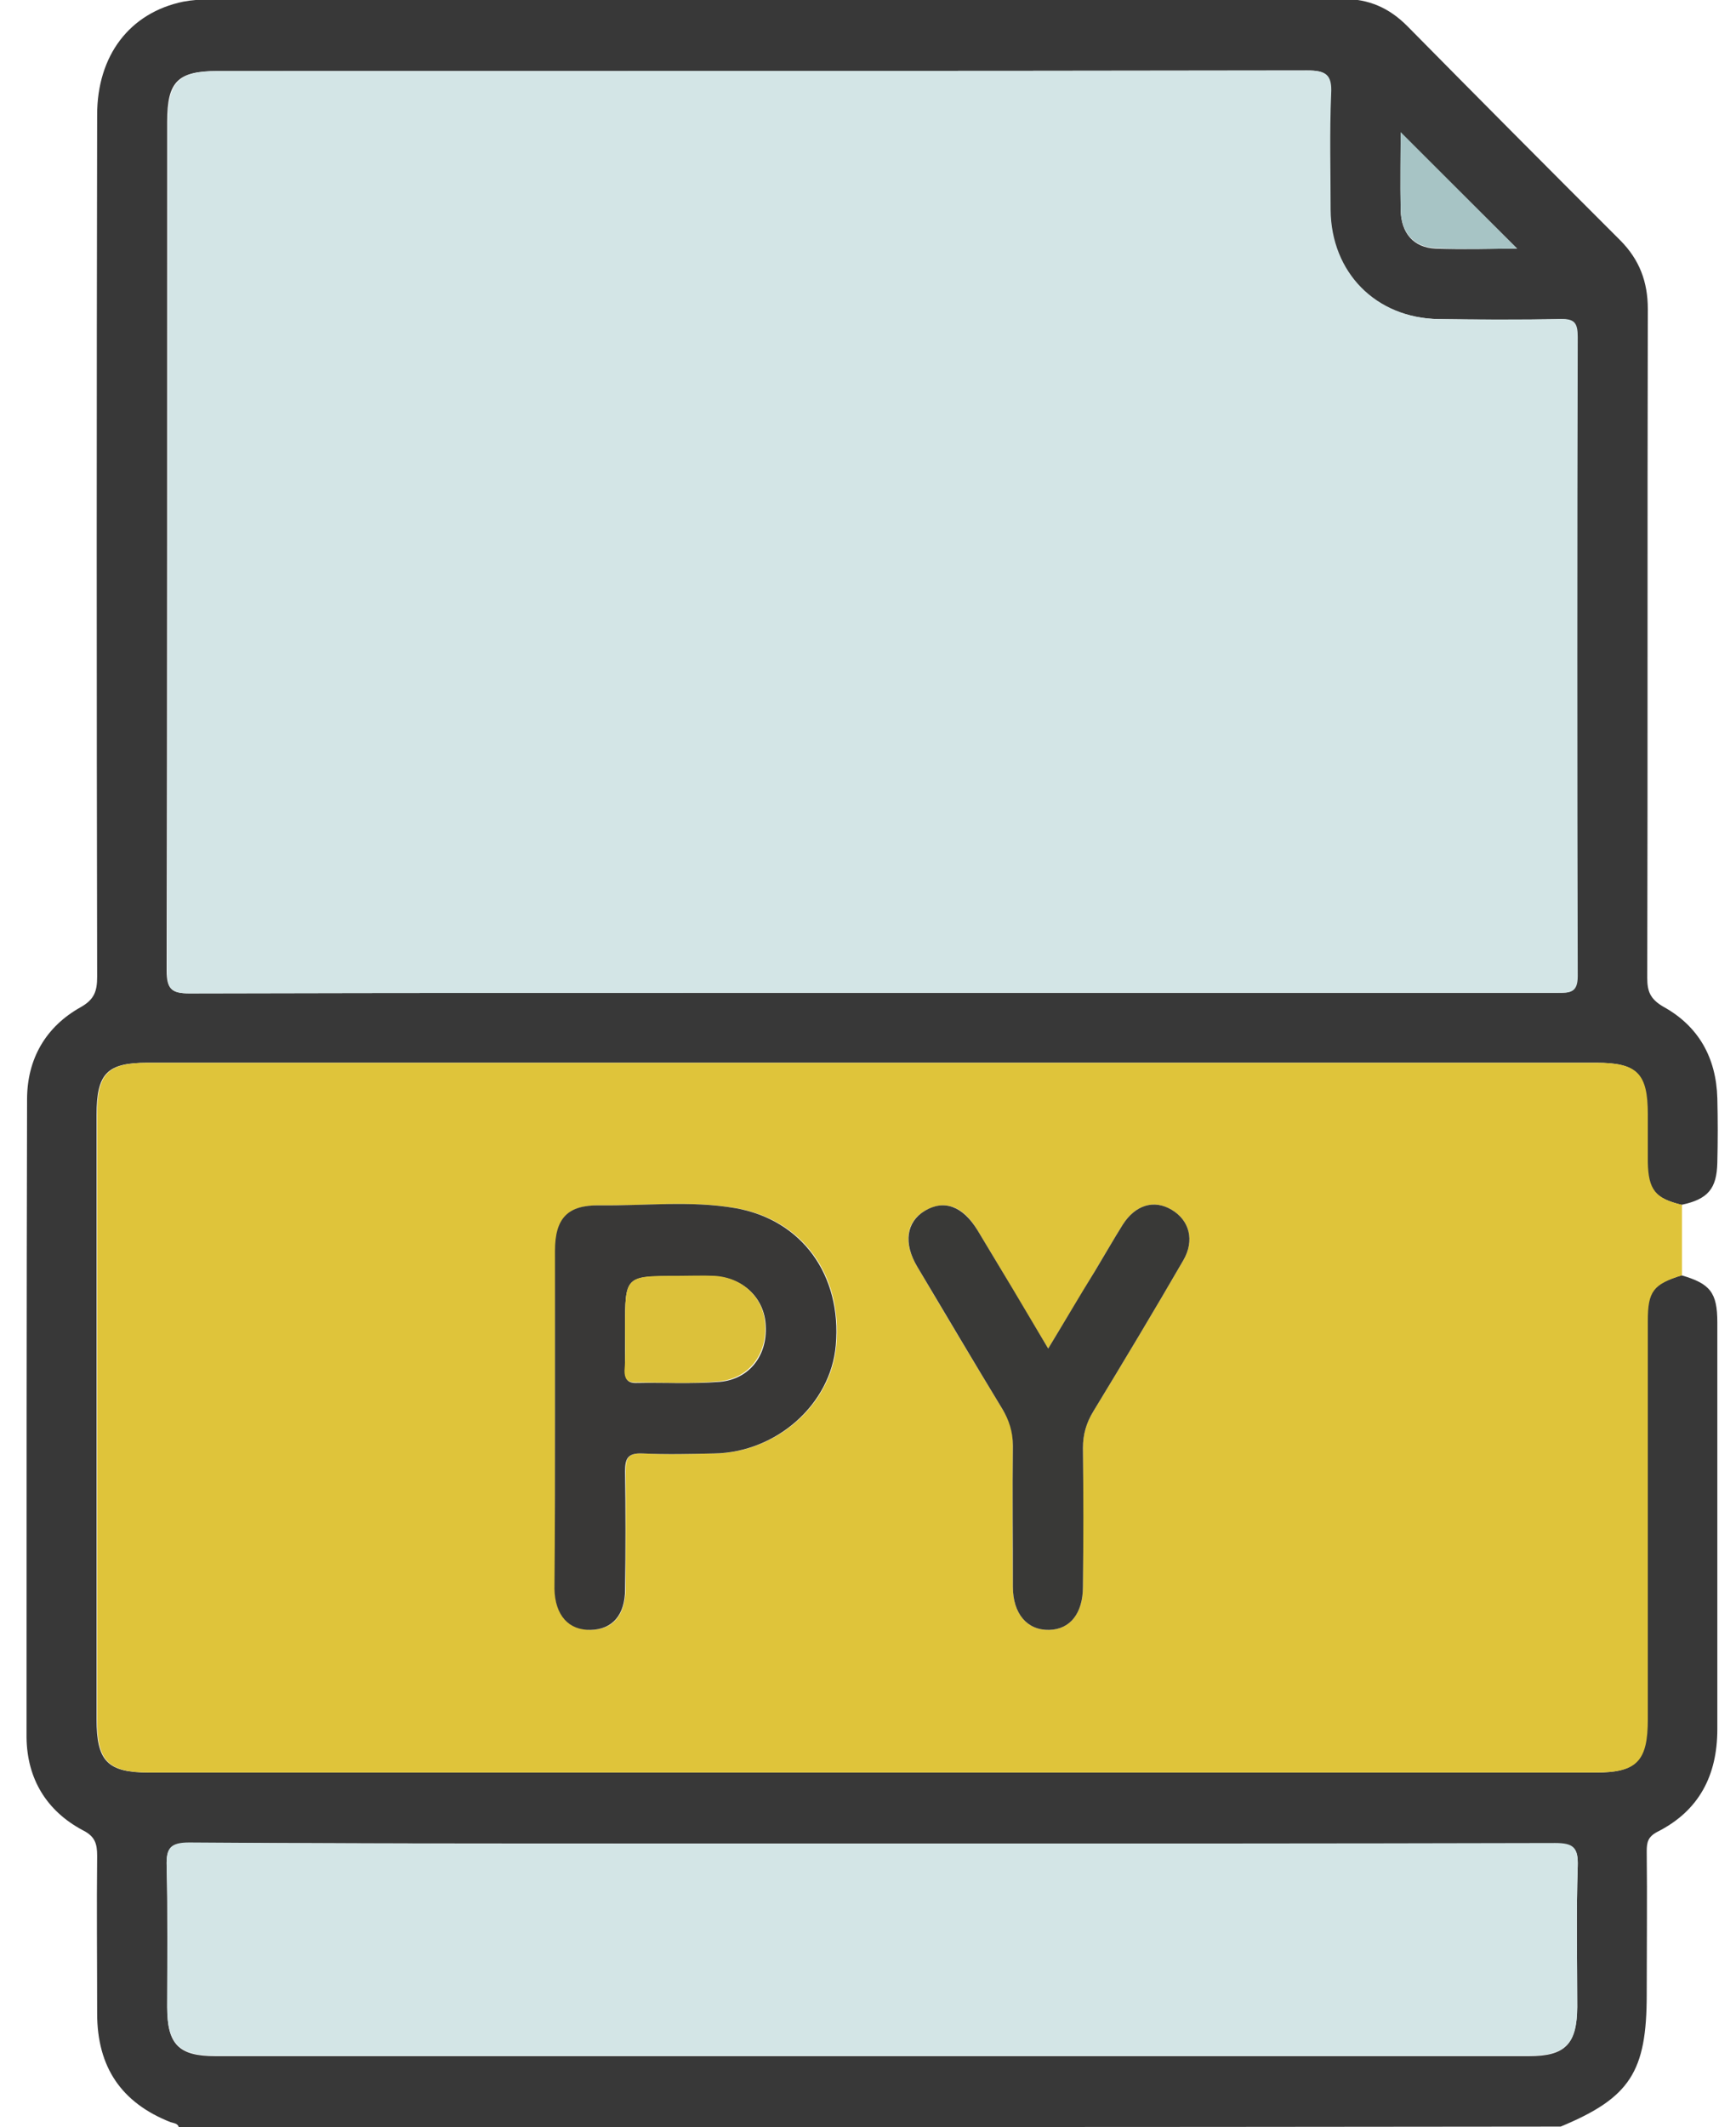 <svg width="49" height="60" viewBox="0 0 49 60" fill="none" xmlns="http://www.w3.org/2000/svg">
<g clip-path="url(#clip0_253_39432)">
<path d="M5.046 60C5.015 59.89 4.906 59.89 4.813 59.859C3.427 59.311 2.742 58.309 2.742 56.791C2.742 55.304 2.726 53.817 2.742 52.345C2.742 52.001 2.68 51.797 2.337 51.625C1.309 51.078 0.764 50.17 0.749 49.011C0.749 43 0.749 37.005 0.764 31.01C0.764 29.867 1.294 28.959 2.275 28.411C2.664 28.192 2.742 27.957 2.742 27.55C2.726 19.442 2.726 11.349 2.742 3.24C2.742 1.565 3.66 0.36 5.171 0.047C5.42 -3.96743e-06 5.669 -0.016 5.918 -0.016C16.584 -0.016 27.234 -0.016 37.9 -0.031C38.632 -0.031 39.208 0.219 39.722 0.736C41.715 2.755 43.724 4.774 45.732 6.778C46.277 7.326 46.511 7.952 46.511 8.719C46.495 15.012 46.511 21.289 46.495 27.581C46.495 27.957 46.573 28.176 46.947 28.395C47.943 28.943 48.442 29.836 48.473 30.978C48.488 31.589 48.488 32.184 48.473 32.794C48.457 33.53 48.208 33.827 47.461 33.984C46.698 33.796 46.495 33.545 46.495 32.779C46.495 32.325 46.495 31.886 46.495 31.432C46.495 30.274 46.199 29.977 45.047 29.977C31.423 29.977 17.783 29.977 4.159 29.977C3.022 29.977 2.726 30.274 2.726 31.448C2.726 37.13 2.726 42.812 2.726 48.495C2.726 49.684 3.038 49.997 4.205 49.997C17.814 49.997 31.423 49.997 45.032 49.997C46.184 49.997 46.495 49.684 46.495 48.495C46.495 44.754 46.495 40.997 46.495 37.255C46.495 36.426 46.651 36.222 47.461 35.972C48.27 36.207 48.473 36.457 48.473 37.302C48.473 41.122 48.473 44.957 48.473 48.776C48.473 50.076 47.959 51.078 46.776 51.672C46.511 51.813 46.48 51.97 46.48 52.22C46.495 53.566 46.48 54.913 46.48 56.259C46.48 58.435 46.013 59.17 44.051 59.984C31.065 60 18.063 60 5.046 60ZM24.572 28.004C31.034 28.004 37.495 28.004 43.957 28.004C44.3 28.004 44.518 28.004 44.518 27.535C44.502 21.524 44.502 15.513 44.518 9.502C44.518 9.126 44.424 9.001 44.035 9.001C42.883 9.032 41.746 9.016 40.594 9.001C38.819 8.969 37.558 7.702 37.542 5.917C37.527 4.821 37.511 3.726 37.558 2.645C37.589 2.098 37.402 1.988 36.888 1.988C26.643 2.004 16.382 2.004 6.136 2.004C5.015 2.004 4.719 2.301 4.719 3.428C4.719 11.411 4.719 19.395 4.704 27.378C4.704 27.895 4.844 28.02 5.342 28.02C11.757 28.004 18.172 28.004 24.572 28.004ZM24.619 52.001C18.188 52.001 11.773 52.001 5.342 51.985C4.813 51.985 4.688 52.126 4.704 52.643C4.735 53.973 4.719 55.304 4.719 56.619C4.719 57.668 5.046 57.996 6.074 57.996C18.437 57.996 30.8 57.996 43.163 57.996C44.175 57.996 44.502 57.668 44.518 56.619C44.518 55.288 44.487 53.958 44.533 52.643C44.549 52.126 44.409 52.001 43.895 52.001C37.464 52.017 31.049 52.001 24.619 52.001ZM42.821 7.013C41.715 5.917 40.594 4.79 39.535 3.741C39.535 4.383 39.52 5.15 39.535 5.933C39.551 6.574 39.893 6.981 40.516 7.013C41.326 7.044 42.136 7.013 42.821 7.013Z" fill="#383838"/>
<path d="M47.476 35.972C46.666 36.222 46.511 36.426 46.511 37.255C46.511 40.997 46.511 44.753 46.511 48.495C46.511 49.684 46.199 49.997 45.047 49.997C31.439 49.997 17.83 49.997 4.221 49.997C3.053 49.997 2.742 49.684 2.742 48.495C2.742 42.812 2.742 37.13 2.742 31.448C2.742 30.274 3.038 29.977 4.174 29.977C17.799 29.977 31.439 29.977 45.063 29.977C46.215 29.977 46.511 30.274 46.511 31.432C46.511 31.886 46.511 32.325 46.511 32.779C46.526 33.561 46.729 33.812 47.476 33.984C47.476 34.657 47.476 35.314 47.476 35.972ZM15.665 39.964C15.665 41.576 15.665 43.204 15.665 44.816C15.665 45.552 16.055 45.974 16.693 45.974C17.3 45.959 17.643 45.567 17.659 44.832C17.659 43.72 17.674 42.609 17.659 41.498C17.659 41.122 17.736 40.981 18.141 40.997C18.826 41.028 19.496 41.012 20.181 40.997C21.94 40.965 23.466 39.603 23.607 37.944C23.778 35.972 22.672 34.407 20.773 34.078C19.511 33.859 18.219 34.015 16.942 33.999C16.039 33.984 15.681 34.359 15.681 35.283C15.665 36.833 15.665 38.398 15.665 39.964ZM29.586 38.038C28.885 36.88 28.247 35.784 27.593 34.704C27.188 34.015 26.658 33.827 26.098 34.156C25.568 34.469 25.491 35.064 25.895 35.737C26.689 37.083 27.483 38.414 28.293 39.744C28.496 40.073 28.605 40.386 28.589 40.777C28.573 42.108 28.573 43.423 28.589 44.753C28.589 45.52 28.994 45.99 29.617 45.974C30.208 45.959 30.567 45.505 30.567 44.753C30.567 43.454 30.582 42.139 30.567 40.84C30.567 40.449 30.66 40.136 30.862 39.807C31.719 38.398 32.575 36.974 33.4 35.549C33.727 34.986 33.572 34.422 33.073 34.125C32.575 33.827 32.046 33.984 31.688 34.547C31.423 34.97 31.174 35.408 30.909 35.847C30.489 36.551 30.053 37.271 29.586 38.038Z" fill="#DFC43A"/>
<path d="M24.572 28.004C18.172 28.004 11.757 28.004 5.358 28.02C4.844 28.02 4.719 27.91 4.719 27.378C4.735 19.395 4.735 11.411 4.735 3.428C4.735 2.301 5.046 2.004 6.152 2.004C16.397 2.004 26.658 2.004 36.904 1.988C37.418 1.988 37.605 2.098 37.573 2.645C37.527 3.741 37.558 4.837 37.558 5.917C37.573 7.686 38.834 8.969 40.61 9.001C41.762 9.016 42.898 9.016 44.051 9.001C44.44 8.985 44.533 9.11 44.533 9.502C44.518 15.513 44.518 21.524 44.533 27.535C44.533 28.004 44.315 28.004 43.973 28.004C37.495 28.004 31.034 28.004 24.572 28.004Z" fill="#D3E5E6"/>
<path d="M24.619 52.001C31.049 52.001 37.464 52.001 43.895 51.985C44.409 51.985 44.549 52.111 44.533 52.627C44.487 53.958 44.518 55.288 44.518 56.603C44.518 57.652 44.191 57.981 43.163 57.981C30.8 57.981 18.437 57.981 6.074 57.981C5.046 57.981 4.719 57.652 4.719 56.603C4.719 55.273 4.75 53.942 4.704 52.627C4.688 52.126 4.813 51.97 5.342 51.97C11.773 52.017 18.203 52.001 24.619 52.001Z" fill="#D3E5E6"/>
<path d="M42.821 7.013C42.136 7.013 41.326 7.044 40.516 6.997C39.893 6.966 39.551 6.559 39.535 5.917C39.52 5.134 39.535 4.367 39.535 3.726C40.594 4.79 41.731 5.917 42.821 7.013Z" fill="#A7C4C5"/>
<path d="M15.665 39.964C15.665 38.398 15.665 36.848 15.665 35.283C15.665 34.359 16.024 33.984 16.927 33.999C18.203 34.015 19.496 33.859 20.757 34.078C22.641 34.407 23.762 35.972 23.591 37.944C23.451 39.603 21.925 40.965 20.165 40.997C19.48 41.012 18.811 41.028 18.126 40.997C17.721 40.981 17.643 41.138 17.643 41.498C17.659 42.609 17.659 43.72 17.643 44.832C17.643 45.552 17.285 45.959 16.677 45.974C16.055 45.99 15.665 45.567 15.65 44.816C15.665 43.204 15.665 41.576 15.665 39.964ZM17.643 37.459C17.643 37.866 17.643 38.273 17.643 38.68C17.643 38.883 17.705 39.009 17.939 39.009C18.733 38.993 19.527 39.04 20.321 38.977C21.162 38.899 21.66 38.226 21.613 37.396C21.582 36.629 20.991 36.05 20.181 36.003C19.838 35.987 19.48 36.003 19.138 36.003C17.643 35.987 17.643 35.987 17.643 37.459Z" fill="#393837"/>
<path d="M29.586 38.038C30.053 37.271 30.473 36.551 30.909 35.847C31.174 35.408 31.423 34.97 31.688 34.547C32.046 33.984 32.575 33.827 33.073 34.125C33.572 34.422 33.727 34.986 33.4 35.549C32.575 36.974 31.719 38.398 30.862 39.807C30.66 40.136 30.567 40.464 30.567 40.84C30.582 42.139 30.582 43.454 30.567 44.754C30.567 45.505 30.208 45.959 29.617 45.974C28.994 45.99 28.589 45.52 28.589 44.754C28.589 43.423 28.573 42.108 28.589 40.778C28.589 40.386 28.48 40.057 28.293 39.744C27.483 38.414 26.689 37.068 25.895 35.737C25.491 35.064 25.584 34.469 26.098 34.156C26.643 33.827 27.172 34.015 27.593 34.704C28.247 35.784 28.901 36.88 29.586 38.038Z" fill="#393937"/>
<path d="M17.643 37.459C17.643 35.987 17.643 35.987 19.122 35.987C19.465 35.987 19.823 35.972 20.165 35.987C20.975 36.034 21.567 36.614 21.598 37.381C21.645 38.21 21.131 38.883 20.305 38.962C19.511 39.04 18.717 38.993 17.923 38.993C17.69 38.993 17.627 38.868 17.627 38.664C17.659 38.273 17.643 37.866 17.643 37.459Z" fill="#DCC13A"/>
</g>
<defs>
<clipPath id="clip0_253_39432">
<rect width="47.755" height="60" fill="white" transform="translate(0.749)"/>
</clipPath>
</defs>
</svg>
